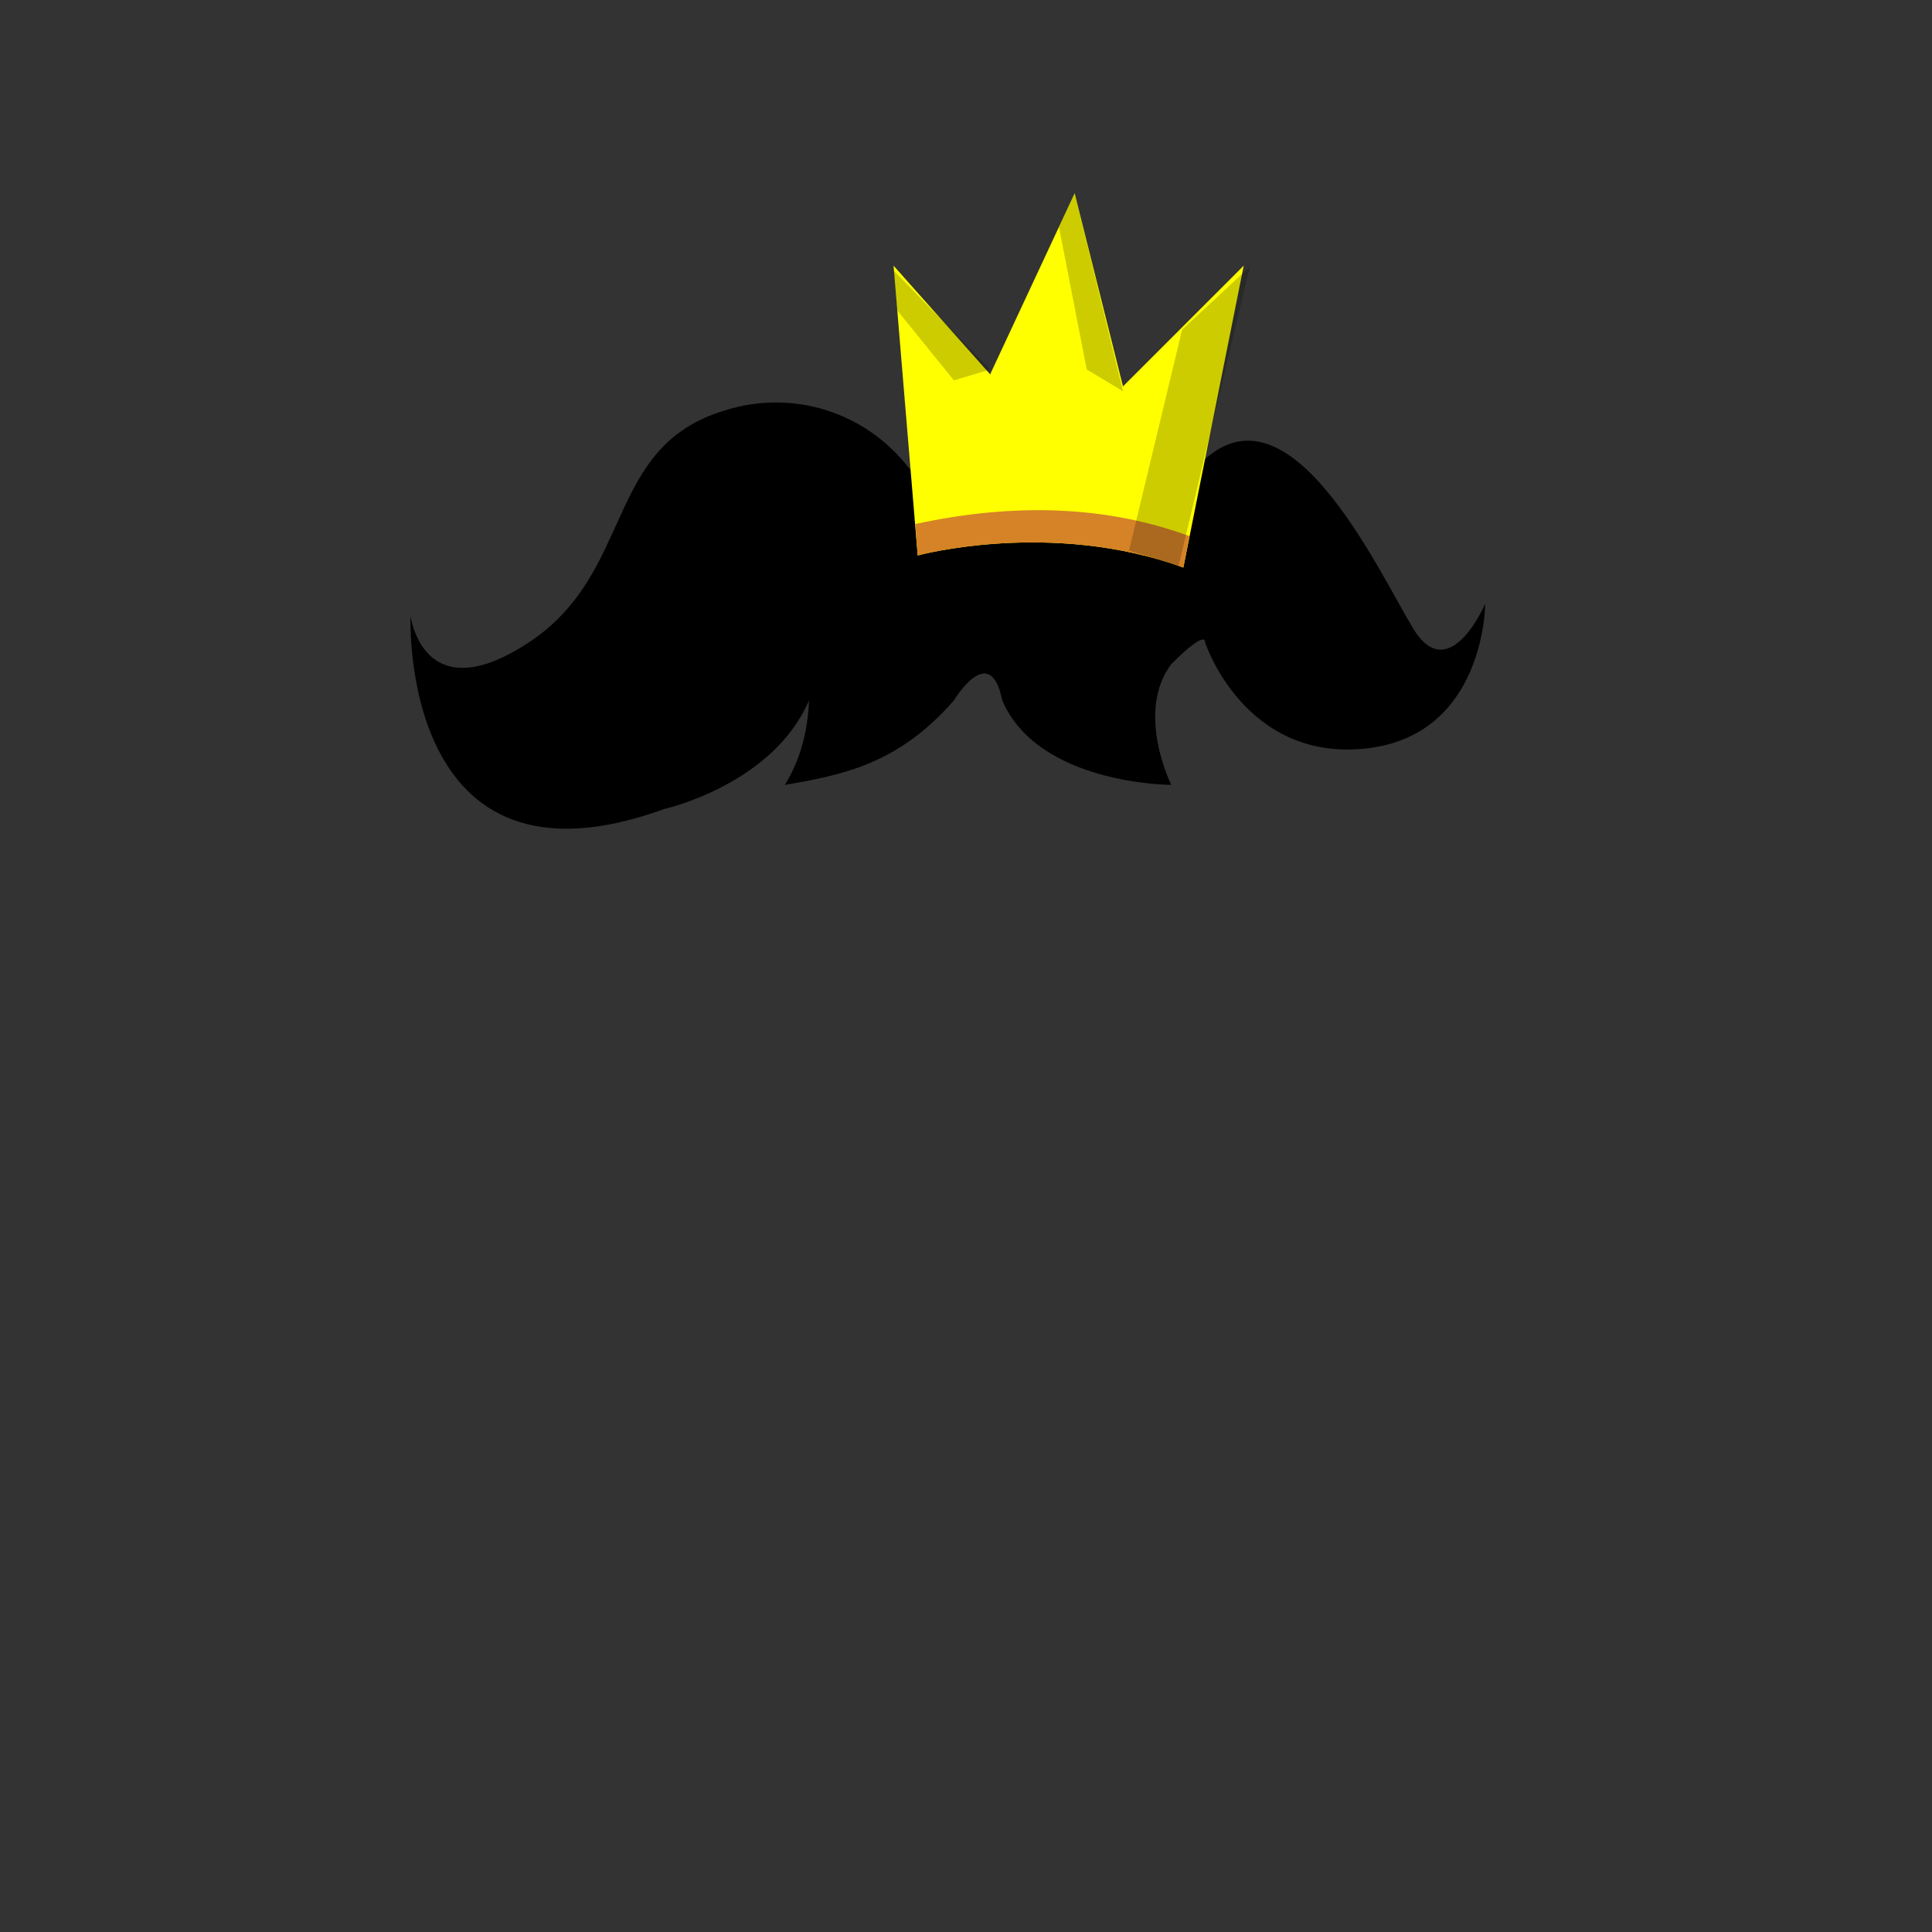 <?xml version="1.0" encoding="utf-8"?>
<!-- Generator: Adobe Illustrator 22.0.1, SVG Export Plug-In . SVG Version: 6.00 Build 0)  -->
<svg version="1.1" id="Layer_1" xmlns="http://www.w3.org/2000/svg" xmlns:xlink="http://www.w3.org/1999/xlink" x="0px" y="0px"
	 viewBox="0 0 160 160" style="enable-background:new 0 0 160 160;" xml:space="preserve">
<rect x="0" y="0" width="160" height="160" fill="#333333" stroke="none"/>
<style type="text/css">
	.st0{fill:#FFFF00;}
	.st1{opacity:0.2;}
	.st2{fill:#D68227;}
</style>
<title>Artboard 42 copy 183</title>
<path d="M75.3,38.8c-3.6-4.7-9.7-6.6-15.3-4.8c-10,3-7.4,13.4-16.2,19.2S34,51,34,51s-1,24,21,16c0,0,9-2,12-9c-0.1,2.5-0.7,4.9-2,7
	c4.7-0.8,9.4-1.7,14-7c0,0,3-5,4,0c3,7,14,7,14,7s-3-6,0-10c3-3,2.8-1.8,2.8-1.8S103,63,113,62s10-12,10-12s-3,7-6,2
	s-10.4-21.1-17.7-13.5S75.3,38.8,75.3,38.8z"/>
<path class="st0" d="M74,22l2,24c0,0,11-3,22,1l5-25L93,32l-4-16l-7,15L74,22z"/>
<g class="st1">
	<polygon points="89,16 93,32.4 90,30.6 87.7,18.8 	"/>
</g>
<g class="st1">
	<polygon points="74,22.4 82,30.6 79,31.5 74.3,25.7 	"/>
</g>
<path class="st2" d="M75.8,43.4L76,46c0,0,11-3,22,1l0.5-2.6C91.7,41.9,84.1,41.6,75.8,43.4z"/>
<g class="st1">
	<path d="M93.5,45.6c0,0,2.7,0.8,4.1,1.3l5.9-24.8l-5.6,5.2L93.5,45.6z"/>
</g>
</svg>

